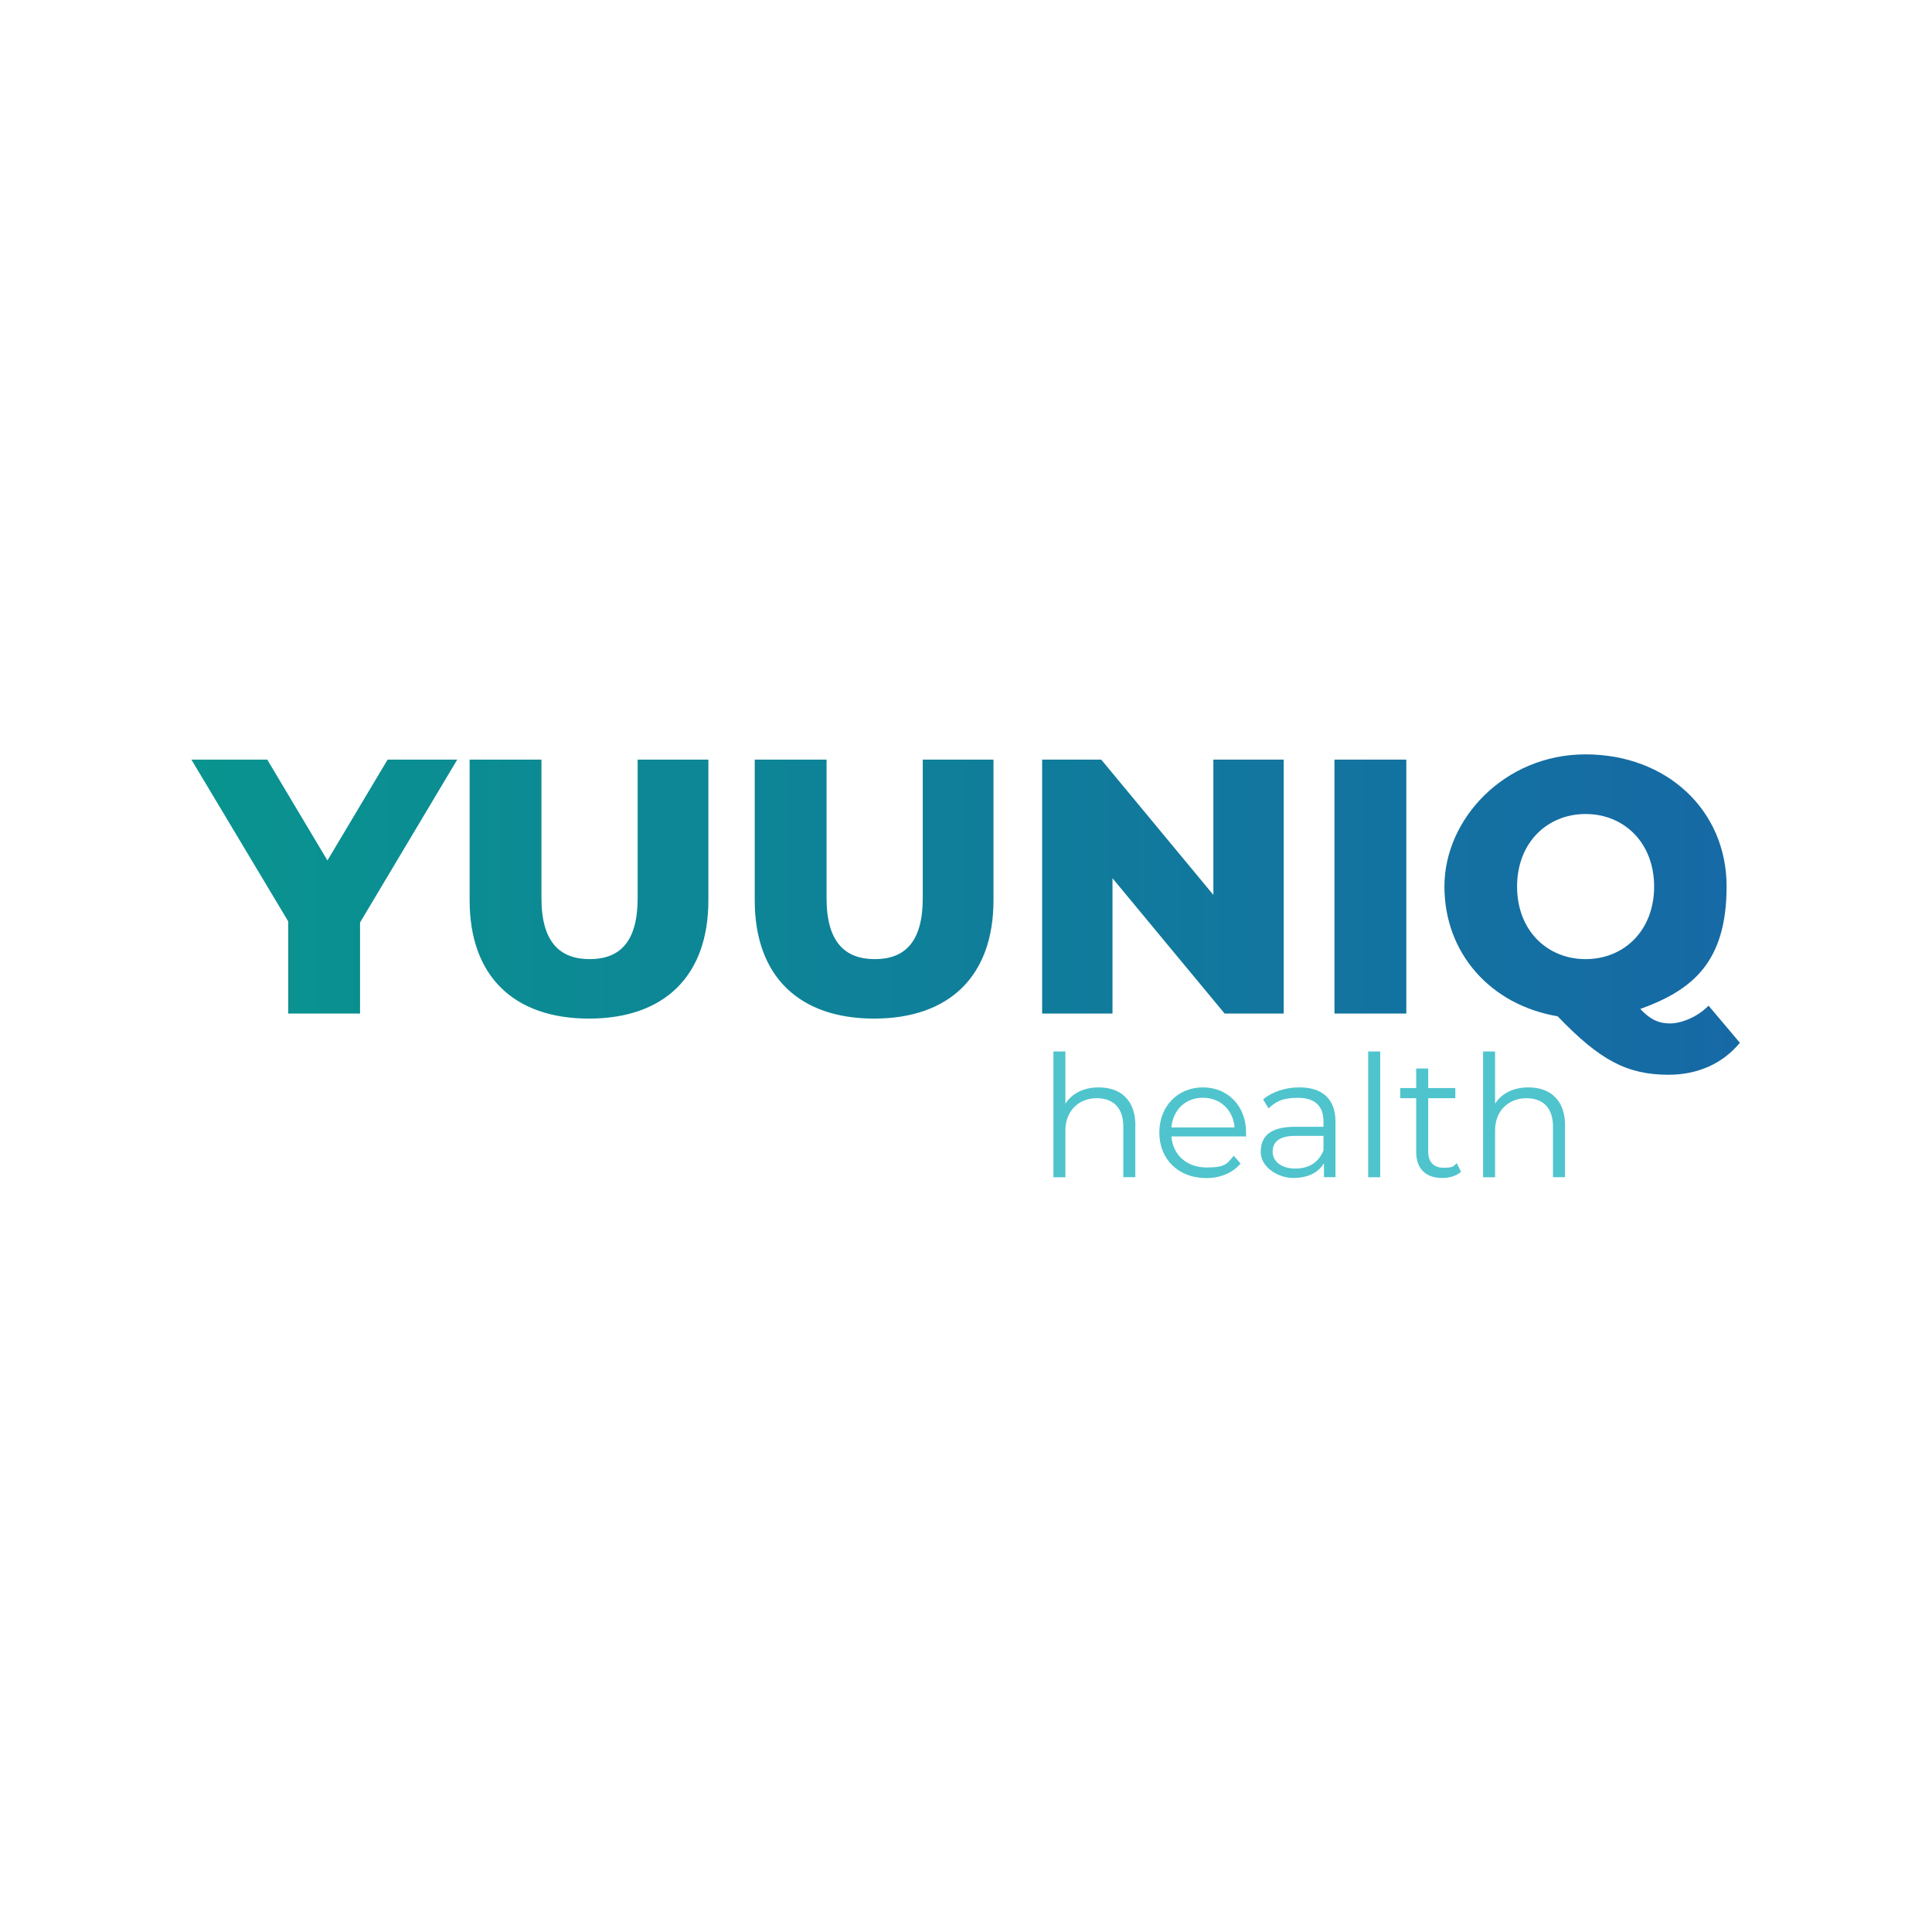 <?xml version="1.0" encoding="UTF-8"?>
<svg id="Layer_1" xmlns="http://www.w3.org/2000/svg" version="1.1" viewBox="0 0 2108.8 2108.8">
  <defs>
    <style>
      .st0 {
        fill: url(#linear-gradient);
      }

      .st1 {
        fill: #4fc4cd;
      }
    </style>
    <linearGradient id="linear-gradient" x1="208.9" y1="1110.6" x2="1899" y2="1110.6" gradientTransform="translate(0 2108.9) scale(1 -1)" gradientUnits="userSpaceOnUse">
      <stop offset="0" stop-color="#09948f"/>
      <stop offset="1" stop-color="#1669a5"/>
    </linearGradient>
  </defs>
  <path class="st0" d="M393,1006.9v99.4h-78.4v-100.6l-105.7-176.6h82.8l65.7,110.1,65.7-110.1h76l-106.1,177.8ZM512.6,982.7v-153.6h78.4v151.3c0,47.5,19.8,66.5,52.7,66.5s52.3-19,52.3-66.5v-151.3h77.2v153.6c0,82.8-48.3,129.1-130.3,129.1s-130.3-46.3-130.3-129.1h0ZM823.8,982.7v-153.6h78.4v151.3c0,47.5,19.8,66.5,52.7,66.5s52.3-19,52.3-66.5v-151.3h77.2v153.6c0,82.8-48.3,129.1-130.3,129.1s-130.3-46.3-130.3-129.1ZM1401.2,829.1v277.2h-64.5l-122.4-147.7v147.7h-76.8v-277.2h64.5l122.4,147.7v-147.7h76.8ZM1456.6,829.1h78.4v277.2h-78.4v-277.2h0ZM1899,1138.3c-18.6,22.6-45.9,34.8-77.6,34.8-45.1,0-74.8-15.4-121.2-63.8-72.9-12.3-123.6-68.5-123.6-141.8s65.3-144.1,154-144.1,154,61,154,144.1-37.6,113.3-94.2,133.8c11.1,11.9,20.6,15.8,32.5,15.8s29.7-6.7,42-19.4l34.1,40.4v.2ZM1730.7,1046.9c42,0,74.8-31.3,74.8-79.2s-32.9-79.2-74.8-79.2-74.8,31.3-74.8,79.2,32.9,79.2,74.8,79.2Z"/>
  <g>
    <path class="st1" d="M1239.2,1228.5v56.4h-13.1v-55.1c0-20.5-10.7-31.1-29.2-31.1s-34,13-34,35.2v51.1h-13.1v-137.3h13.1v57c7.2-11.3,20-17.8,36.4-17.8,23.7,0,40,13.7,40,41.6h-.1Z"/>
    <path class="st1" d="M1360,1240.4h-81.4c1.5,20.4,17,33.9,38.3,33.9s22.4-4.3,29.8-12.8l7.4,8.5c-8.7,10.4-22.2,15.9-37.6,15.9-30.3,0-51.1-20.7-51.1-49.6s20.2-49.4,47.5-49.4,47.2,20.2,47.2,49.4-.2,2.6-.2,4.1h0ZM1278.6,1230.6h69c-1.7-19.1-15.5-32.4-34.6-32.4s-32.7,13.3-34.4,32.4Z"/>
    <path class="st1" d="M1457.7,1224.6v60.3h-12.6v-15.2c-5.9,10-17.4,16.1-33.5,16.1s-35.5-11.5-35.5-28.3,9.6-27.6,37.6-27.6h30.9v-5.9c0-16.7-9.4-25.7-27.6-25.7s-24.4,4.4-32.4,11.5l-5.9-9.8c9.8-8.3,24.2-13.1,39.6-13.1,25.2,0,39.4,12.6,39.4,37.7ZM1444.6,1255.7v-15.9h-30.5c-18.9,0-25,7.4-25,17.4s9.1,18.3,24.6,18.3,25.7-7,30.9-19.8Z"/>
    <path class="st1" d="M1493.4,1147.7h13.1v137.3h-13.1v-137.3Z"/>
    <path class="st1" d="M1594.8,1279c-5.2,4.6-13,6.8-20.5,6.8-18.3,0-28.5-10.4-28.5-28.3v-58.8h-17.4v-11.1h17.4v-21.3h13.1v21.3h29.6v11.1h-29.6v58.1c0,11.5,5.9,17.8,16.8,17.8s10.7-1.7,14.4-5l4.6,9.4h0Z"/>
    <path class="st1" d="M1708.2,1228.5v56.4h-13.1v-55.1c0-20.5-10.7-31.1-29.2-31.1s-34,13-34,35.2v51.1h-13.1v-137.3h13.1v57c7.2-11.3,20-17.8,36.4-17.8,23.7,0,40,13.7,40,41.6h-.1Z"/>
  </g>
</svg>